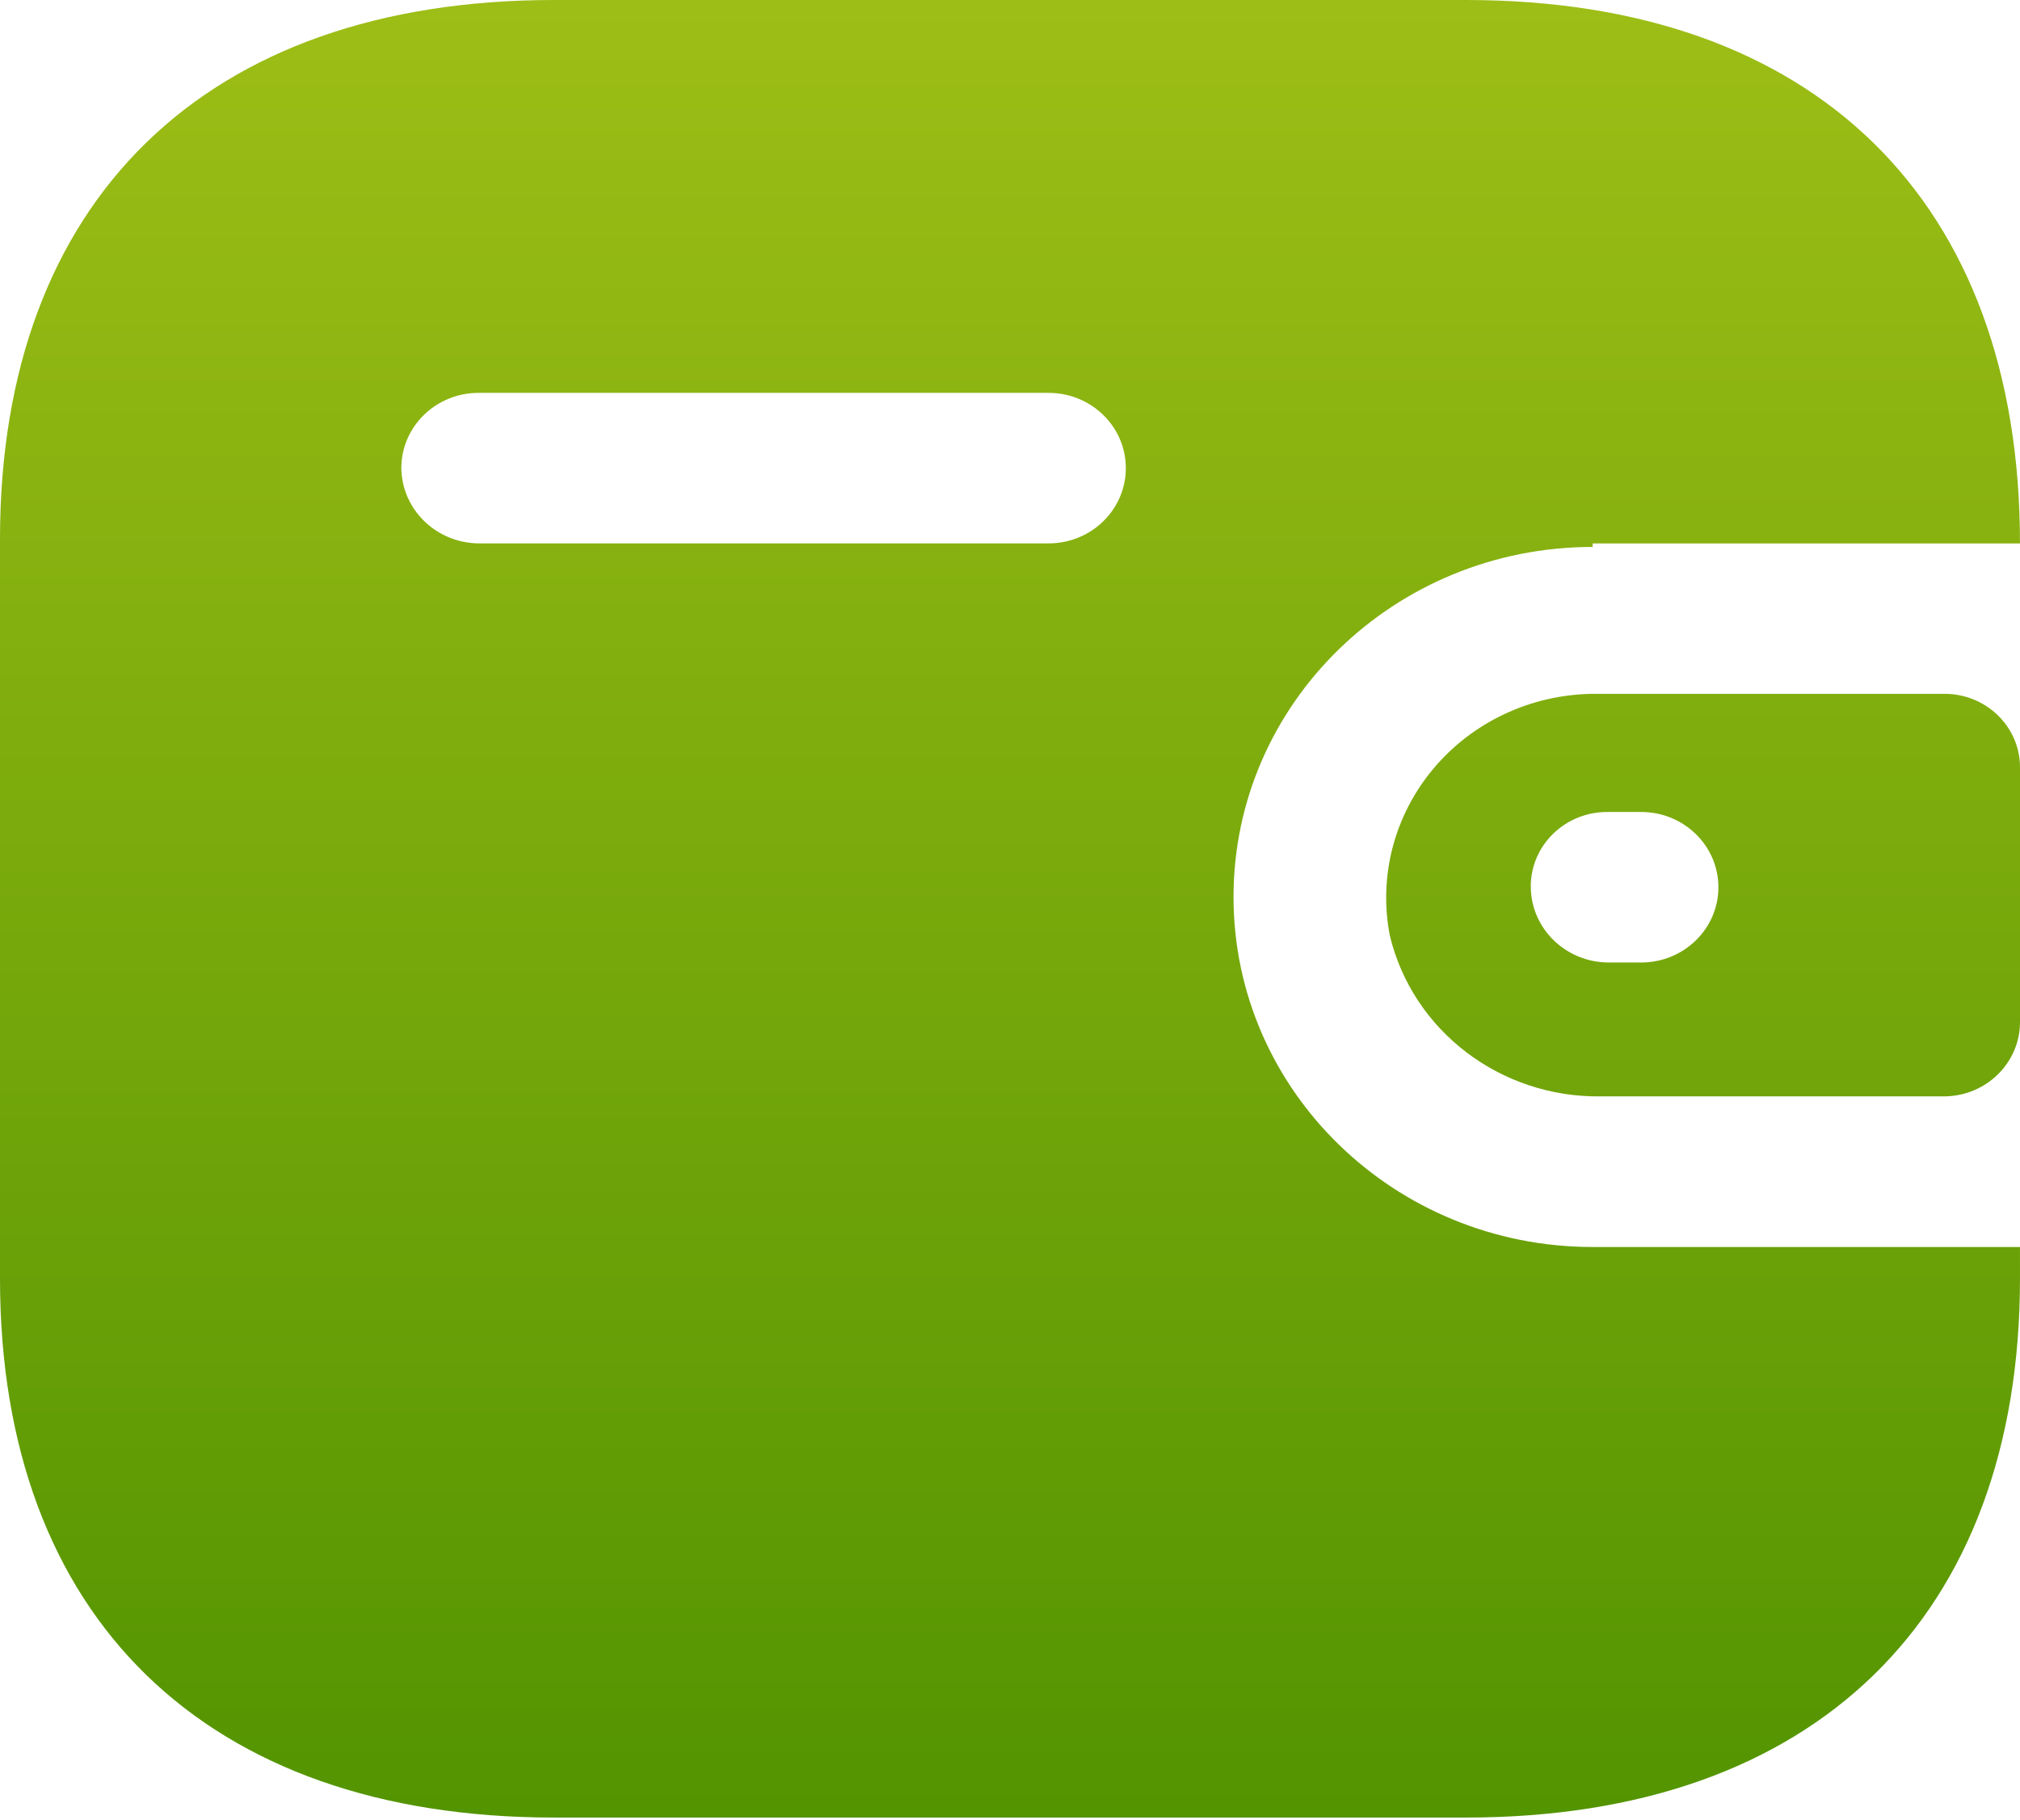 <svg width="91" height="82" viewBox="0 0 91 82" fill="none" xmlns="http://www.w3.org/2000/svg">
<path fill-rule="evenodd" clip-rule="evenodd" d="M71.748 24.487H90.999C90.999 9.03 81.737 0 66.045 0H24.954C9.262 0 0 9.03 0 24.29V57.609C0 72.869 9.262 81.899 24.954 81.899H66.045C81.737 81.899 90.999 72.869 90.999 57.609V56.19H71.748C62.813 56.19 55.57 49.128 55.57 40.417C55.57 31.706 62.813 24.645 71.748 24.645V24.487ZM71.749 31.264H87.603C89.479 31.264 91 32.747 91 34.577V46.091C90.978 47.911 89.47 49.382 87.603 49.403H72.113C67.59 49.462 63.635 46.443 62.609 42.147C62.095 39.481 62.816 36.73 64.579 34.63C66.342 32.531 68.966 31.299 71.749 31.264ZM72.439 43.37H73.935C75.856 43.37 77.413 41.852 77.413 39.979C77.413 38.106 75.856 36.588 73.935 36.588H72.439C71.52 36.577 70.635 36.926 69.982 37.556C69.328 38.185 68.96 39.044 68.961 39.94C68.96 41.819 70.511 43.349 72.439 43.37ZM21.558 24.485H47.24C49.161 24.485 50.718 22.967 50.718 21.094C50.718 19.221 49.161 17.703 47.24 17.703H21.558C19.653 17.703 18.102 19.197 18.08 21.054C18.08 22.934 19.63 24.463 21.558 24.485Z" fill="url(#paint0_linear_10169_5643)"/>
<defs>
<linearGradient id="paint0_linear_10169_5643" x1="45.5" y1="0" x2="45.5" y2="81.899" gradientUnits="userSpaceOnUse">
<stop stop-color="#9DBE16"/>
<stop offset="1" stop-color="#539401"/>
</linearGradient>
</defs>
</svg>
